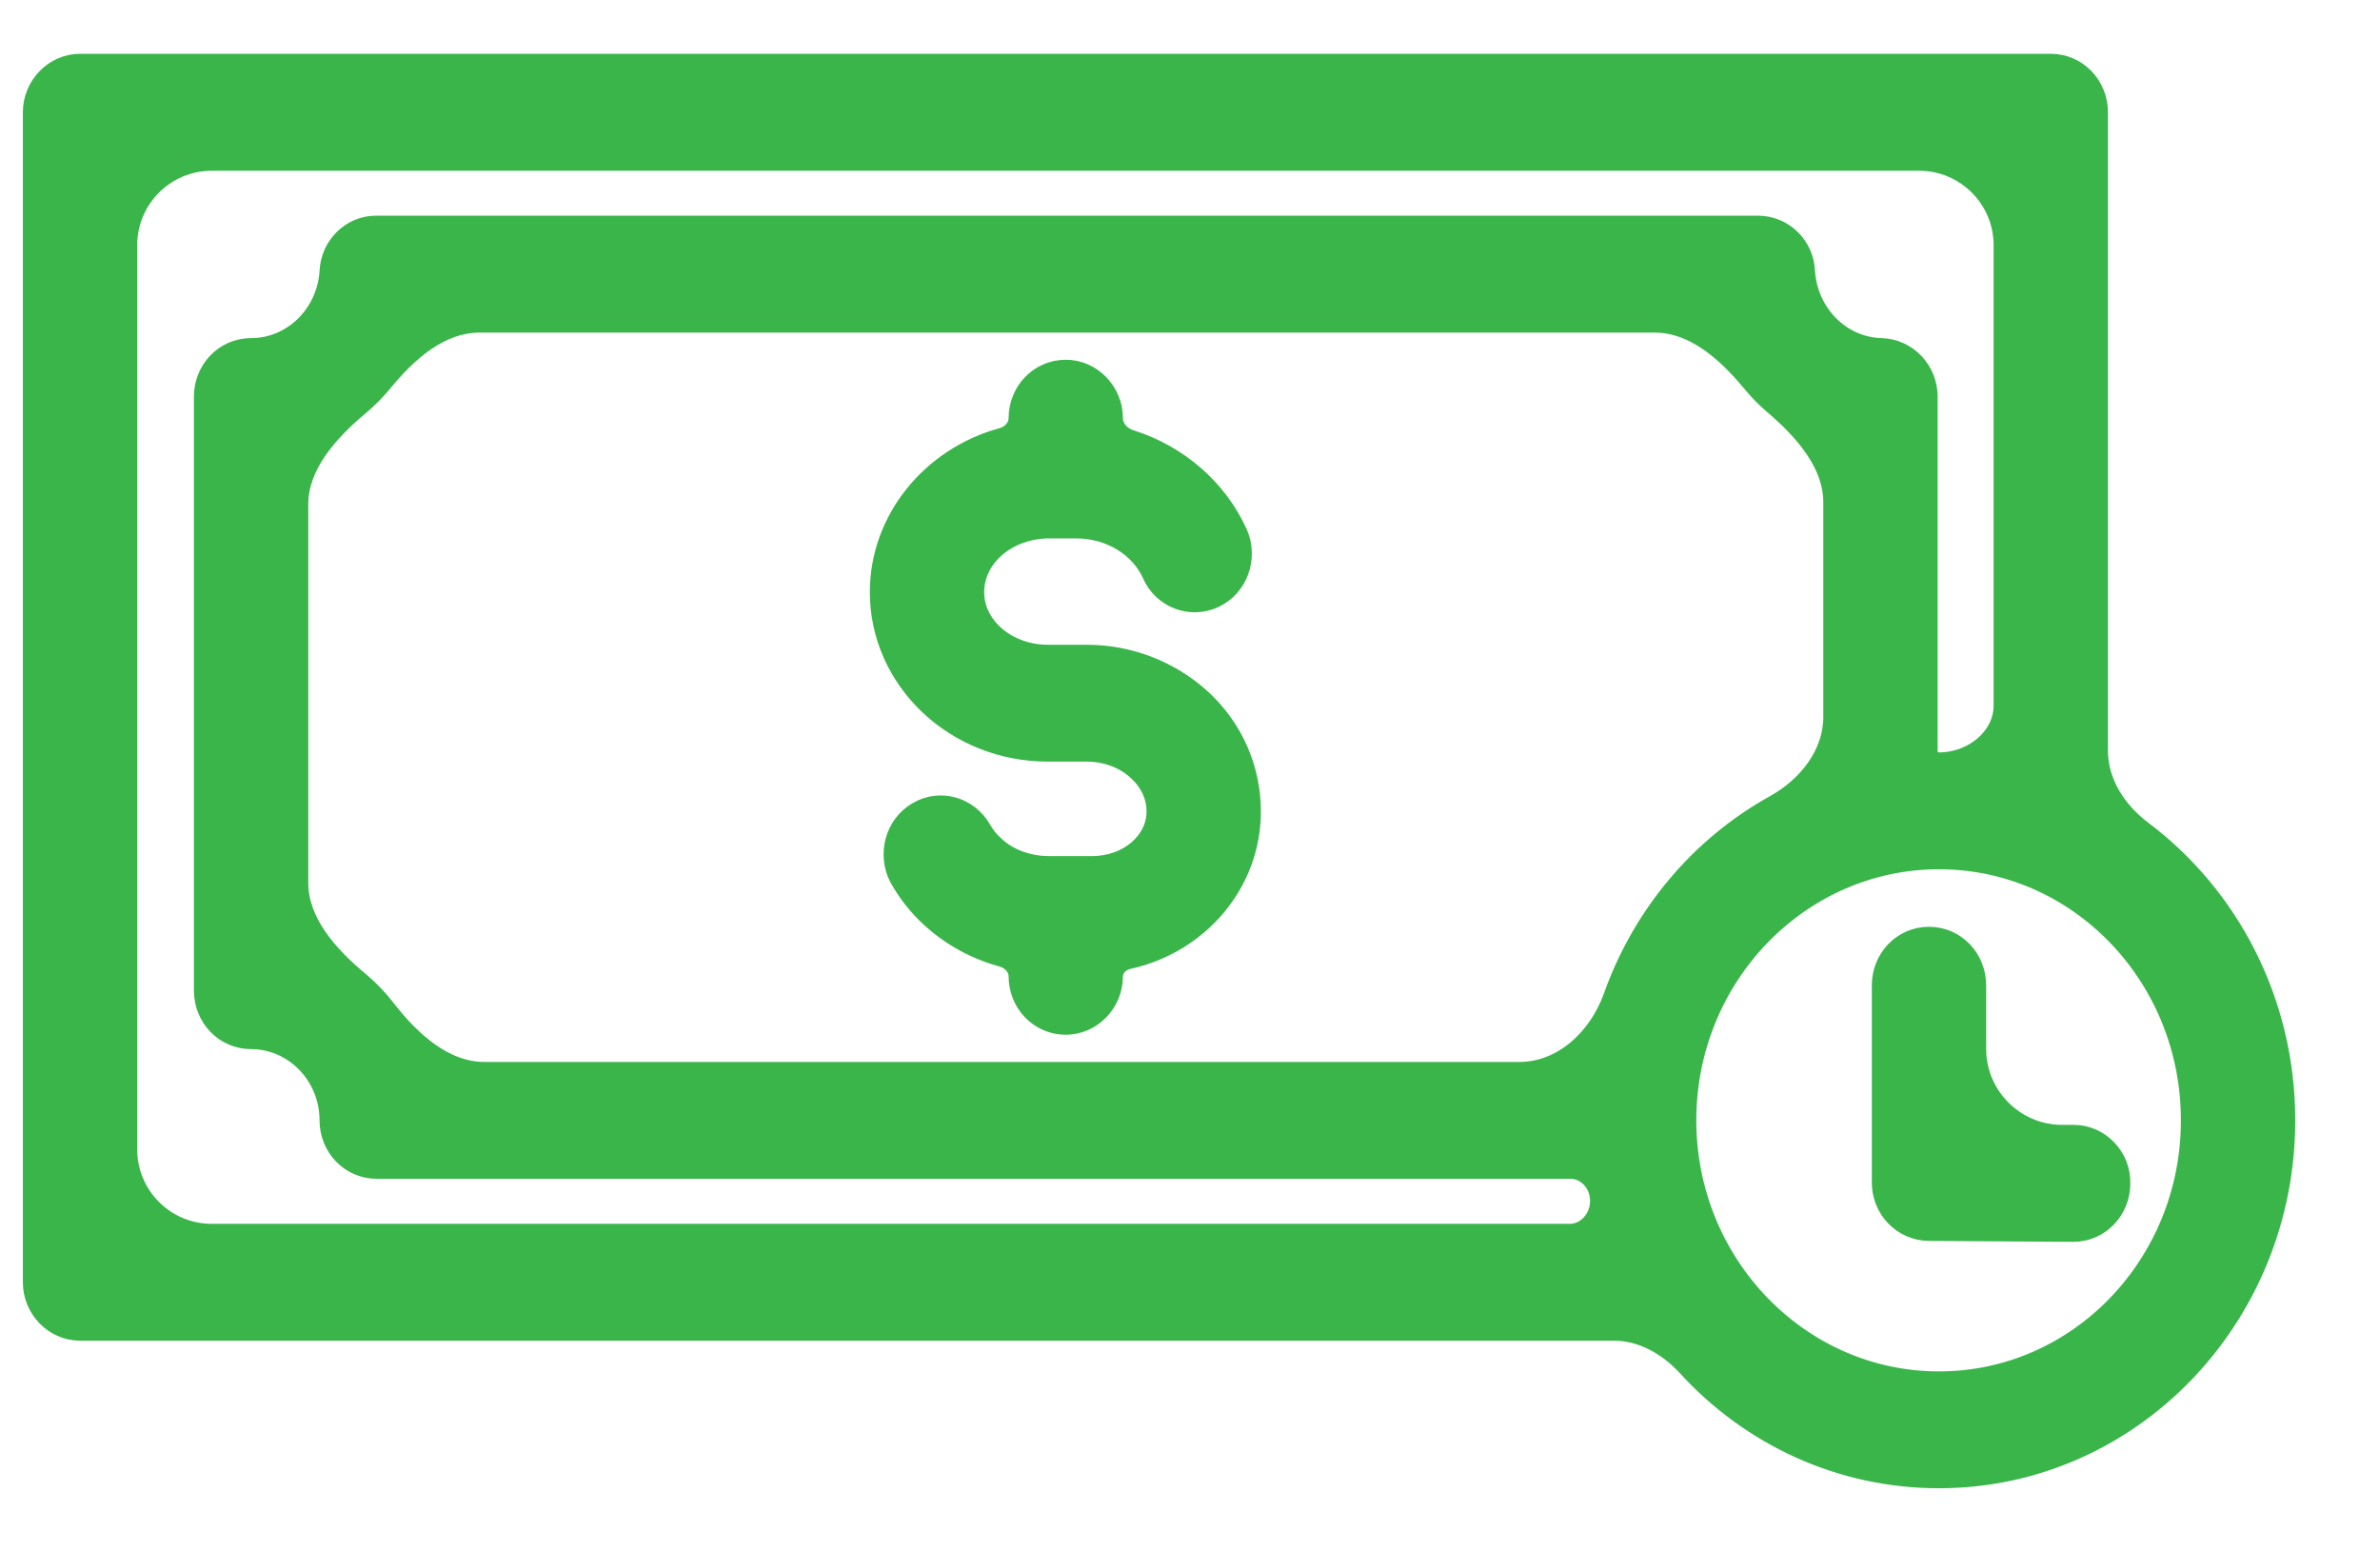 <svg width="23" height="15" viewBox="0 0 23 15" fill="none" xmlns="http://www.w3.org/2000/svg">
<path d="M18.641 11.9L18.641 11.9C18.381 11.898 18.179 11.684 18.179 11.426V9.52C18.179 9.261 18.38 9.045 18.642 9.045C18.903 9.045 19.104 9.261 19.104 9.52V9.52V9.52V9.52V9.52V9.52V9.52V9.52V9.52V9.52V9.52V9.52V9.52V9.52V9.52V9.521V9.521V9.521V9.521V9.521V9.521V9.521V9.522V9.522V9.522V9.522V9.522V9.522V9.523V9.523V9.523V9.523V9.523V9.524V9.524V9.524V9.524V9.525V9.525V9.525V9.525V9.526V9.526V9.526V9.526V9.527V9.527V9.527V9.528V9.528V9.528V9.529V9.529V9.529V9.53V9.53V9.53V9.531V9.531V9.532V9.532V9.532V9.533V9.533V9.534V9.534V9.534V9.535V9.535V9.536V9.536V9.537V9.537V9.537V9.538V9.538V9.539V9.539V9.54V9.54V9.541V9.541V9.542V9.542V9.543V9.543V9.544V9.545V9.545V9.546V9.546V9.547V9.547V9.548V9.549V9.549V9.55V9.55V9.551V9.552V9.552V9.553V9.553V9.554V9.555V9.555V9.556V9.557V9.557V9.558V9.559V9.559V9.56V9.561V9.561V9.562V9.563V9.563V9.564V9.565V9.566V9.566V9.567V9.568V9.569V9.569V9.57V9.571V9.572V9.572V9.573V9.574V9.575V9.575V9.576V9.577V9.578V9.579V9.579V9.58V9.581V9.582V9.583V9.584V9.584V9.585V9.586V9.587V9.588V9.589V9.59V9.591V9.591V9.592V9.593V9.594V9.595V9.596V9.597V9.598V9.599V9.6V9.601V9.601V9.602V9.603V9.604V9.605V9.606V9.607V9.608V9.609V9.61V9.611V9.612V9.613V9.614V9.615V9.616V9.617V9.618V9.619V9.62V9.621V9.622V9.623V9.624V9.625V9.626V9.628V9.629V9.63V9.631V9.632V9.633V9.634V9.635V9.636V9.637V9.638V9.639V9.641V9.642V9.643V9.644V9.645V9.646V9.647V9.648V9.65V9.651V9.652V9.653V9.654V9.655V9.657V9.658V9.659V9.66V9.661V9.662V9.664V9.665V9.666V9.667V9.669V9.67V9.671V9.672V9.673V9.675V9.676V9.677V9.678V9.68V9.681V9.682V9.683V9.685V9.686V9.687V9.688V9.69V9.691V9.692V9.694V9.695V9.696V9.697V9.699V9.7V9.701V9.703V9.704V9.705V9.707V9.708V9.709V9.711V9.712V9.713V9.715V9.716V9.717V9.719V9.72V9.722V9.723V9.724V9.726V9.727V9.729V9.73V9.731V9.733V9.734V9.736V9.737V9.738V9.74V9.741V9.743V9.744V9.745V9.747V9.748V9.75V9.751V9.753V9.754V9.756V9.757V9.758V9.76V9.761V9.763V9.764V9.766V9.767V9.769V9.77V9.772V9.773V9.775V9.776V9.778V9.779V9.781V9.782V9.784V9.785V9.787V9.788V9.79V9.791V9.793V9.794V9.796V9.798V9.799V9.801V9.802V9.804V9.805V9.807V9.808V9.81V9.812V9.813V9.815V9.816V9.818V9.819V9.821V9.823V9.824V9.826V9.827V9.829V9.831V9.832V9.834V9.835V9.837V9.839V9.84V9.842V9.844V9.845V9.847V9.848V9.85V9.852V9.853V9.855V9.857V9.858V9.86V9.862V9.863V9.865V9.867V9.868V9.87V9.872V9.873V9.875V9.877V9.878V9.88V9.882V9.883V9.885V9.887V9.888V9.89V9.892V9.894V9.895V9.897V9.899V9.9V9.902V9.904V9.905V9.907V9.909V9.911V9.912V9.914V9.916V9.918V9.919V9.921V9.923V9.925V9.926V9.928V9.93V9.932V9.933V9.935V9.937V9.939V9.94V9.942V9.944V9.946V9.947V9.949V9.951V9.953V9.954V9.956V9.958V9.96V9.962V9.963V9.965V9.967V9.969V9.971V9.972V9.974V9.976V9.978V9.98V9.981V9.983V9.985V9.987V9.989V9.99V9.992V9.994V9.996V9.998V9.999V10.001V10.003V10.005V10.007V10.009V10.01V10.012V10.014V10.016V10.018V10.02V10.021V10.023V10.025V10.027V10.029V10.031V10.033V10.034V10.036V10.038V10.04V10.042V10.044V10.046V10.047V10.049V10.051V10.053V10.055V10.057V10.059V10.06V10.062V10.064V10.066V10.068V10.07V10.072V10.074V10.075V10.077V10.079V10.081V10.083V10.085V10.087V10.089V10.091V10.092V10.094V10.096V10.098V10.1V10.102V10.104V10.106V10.108V10.11V10.111V10.113V10.115V10.117V10.119V10.121V10.123V10.125V10.127V10.129V10.13V10.132V10.134V10.136C19.104 10.586 19.471 10.955 19.921 10.959L20.042 10.959C20.042 10.959 20.042 10.959 20.043 10.959M18.641 11.9L20.407 11.436C20.414 11.224 20.243 11.05 20.042 11.049L20.043 10.959M18.641 11.9L20.034 11.909L20.034 11.909C20.295 11.91 20.496 11.695 20.497 11.438M18.641 11.9L20.497 11.438M20.043 10.959C20.294 10.96 20.505 11.176 20.497 11.438M20.043 10.959L20.497 11.438M18.182 3.357L18.182 3.357C17.793 3.347 17.478 3.029 17.45 2.624C17.441 2.373 17.238 2.174 16.988 2.174H3.633C3.389 2.174 3.188 2.374 3.178 2.624C3.151 3.036 2.822 3.357 2.427 3.357C2.165 3.357 1.964 3.573 1.964 3.832V9.572C1.964 9.831 2.165 10.047 2.427 10.047C2.836 10.047 3.178 10.393 3.178 10.825C3.178 11.084 3.379 11.3 3.641 11.3H15.178C15.308 11.3 15.423 11.401 15.45 11.54C15.489 11.732 15.349 11.915 15.171 11.915H2.046C1.598 11.915 1.236 11.552 1.236 11.105V2.37C1.236 1.922 1.598 1.56 2.046 1.56H18.546C18.993 1.56 19.356 1.922 19.356 2.37V6.817C19.356 7.119 19.066 7.36 18.738 7.36C18.679 7.36 18.635 7.314 18.635 7.262V3.832C18.635 3.576 18.434 3.364 18.182 3.357ZM10.99 7.453L10.99 7.453L10.992 7.455C11.108 7.56 11.17 7.698 11.17 7.841C11.17 8.128 10.898 8.362 10.553 8.362H10.136C9.939 8.362 9.747 8.292 9.617 8.169L9.617 8.169L9.614 8.166C9.563 8.122 9.525 8.072 9.491 8.014C9.363 7.789 9.085 7.707 8.861 7.84C8.638 7.972 8.568 8.26 8.685 8.485L8.685 8.485L8.687 8.487C8.766 8.629 8.869 8.761 8.995 8.875C9.19 9.053 9.427 9.182 9.683 9.252C9.775 9.277 9.837 9.353 9.837 9.433C9.837 9.692 10.038 9.908 10.3 9.908C10.552 9.908 10.762 9.693 10.762 9.433C10.762 9.361 10.819 9.293 10.905 9.274C11.595 9.122 12.095 8.531 12.095 7.842C12.095 7.433 11.928 7.037 11.611 6.747L11.611 6.747C11.312 6.475 10.918 6.32 10.501 6.32H10.128C9.738 6.32 9.421 6.052 9.421 5.722V5.722C9.421 5.386 9.738 5.112 10.143 5.112H10.396C10.729 5.112 11.008 5.29 11.126 5.546C11.228 5.786 11.505 5.893 11.738 5.783C11.97 5.674 12.069 5.393 11.969 5.157L11.969 5.157L11.968 5.156C11.778 4.729 11.397 4.391 10.926 4.243C10.828 4.212 10.762 4.13 10.762 4.041C10.762 3.781 10.552 3.566 10.3 3.566C10.038 3.566 9.837 3.782 9.837 4.041C9.837 4.122 9.775 4.199 9.682 4.224C8.993 4.414 8.496 5.019 8.496 5.722V5.722C8.496 6.568 9.218 7.269 10.128 7.269H10.501C10.689 7.269 10.867 7.336 10.99 7.453ZM15.596 12.864C15.862 12.864 16.112 13.002 16.301 13.208C16.91 13.874 17.777 14.29 18.738 14.29C20.593 14.29 22.091 12.734 22.091 10.825C22.091 9.675 21.547 8.654 20.709 8.023C20.455 7.833 20.281 7.556 20.281 7.255V1.085C20.281 0.826 20.08 0.61 19.818 0.61H0.773C0.52 0.61 0.311 0.825 0.311 1.085V12.39C0.311 12.65 0.52 12.864 0.773 12.864H15.596ZM18.738 8.309C20.079 8.309 21.166 9.433 21.166 10.825C21.166 12.217 20.079 13.341 18.738 13.341C17.398 13.341 16.303 12.216 16.303 10.825C16.303 9.434 17.398 8.309 18.738 8.309ZM17.71 6.927C17.71 7.28 17.472 7.592 17.146 7.773C16.429 8.171 15.87 8.83 15.586 9.626C15.441 10.034 15.094 10.351 14.684 10.351H4.68C4.308 10.351 3.988 10.075 3.735 9.749C3.659 9.65 3.572 9.56 3.477 9.48C3.161 9.218 2.889 8.899 2.889 8.531V4.874C2.889 4.505 3.162 4.187 3.477 3.923C3.56 3.854 3.635 3.777 3.704 3.694C3.957 3.384 4.269 3.124 4.63 3.124H15.994C16.357 3.124 16.67 3.388 16.926 3.699C16.99 3.777 17.06 3.848 17.136 3.913C17.444 4.175 17.71 4.49 17.71 4.853V4.857V4.86V4.864V4.867V4.871V4.874V4.878V4.881V4.885V4.888V4.892V4.895V4.899V4.903V4.906V4.91V4.913V4.917V4.92V4.924V4.928V4.931V4.935V4.939V4.942V4.946V4.949V4.953V4.957V4.96V4.964V4.968V4.971V4.975V4.979V4.982V4.986V4.99V4.994V4.997V5.001V5.005V5.008V5.012V5.016V5.02V5.023V5.027V5.031V5.035V5.038V5.042V5.046V5.05V5.054V5.057V5.061V5.065V5.069V5.073V5.076V5.08V5.084V5.088V5.092V5.095V5.099V5.103V5.107V5.111V5.115V5.119V5.122V5.126V5.13V5.134V5.138V5.142V5.146V5.15V5.154V5.157V5.161V5.165V5.169V5.173V5.177V5.181V5.185V5.189V5.193V5.197V5.201V5.205V5.209V5.213V5.217V5.221V5.225V5.229V5.232V5.236V5.24V5.244V5.248V5.252V5.256V5.26V5.264V5.269V5.273V5.277V5.281V5.285V5.289V5.293V5.297V5.301V5.305V5.309V5.313V5.317V5.321V5.325V5.329V5.333V5.337V5.341V5.345V5.35V5.354V5.358V5.362V5.366V5.37V5.374V5.378V5.382V5.386V5.391V5.395V5.399V5.403V5.407V5.411V5.415V5.419V5.424V5.428V5.432V5.436V5.44V5.444V5.448V5.453V5.457V5.461V5.465V5.469V5.473V5.478V5.482V5.486V5.49V5.494V5.498V5.503V5.507V5.511V5.515V5.519V5.524V5.528V5.532V5.536V5.54V5.545V5.549V5.553V5.557V5.561V5.566V5.57V5.574V5.578V5.583V5.587V5.591V5.595V5.599V5.604V5.608V5.612V5.616V5.621V5.625V5.629V5.633V5.638V5.642V5.646V5.65V5.655V5.659V5.663V5.667V5.672V5.676V5.68V5.684V5.689V5.693V5.697V5.701V5.706V5.71V5.714V5.718V5.723V5.727V5.731V5.736V5.74V5.744V5.748V5.753V5.757V5.761V5.766V5.77V5.774V5.778V5.783V5.787V5.791V5.796V5.8V5.804V5.808V5.813V5.817V5.821V5.826V5.83V5.834V5.838V5.843V5.847V5.851V5.856V5.86V5.864V5.869V5.873V5.877V5.881V5.886V5.89V5.894V5.899V5.903V5.907V5.911V5.916V5.92V5.924V5.929V5.933V5.937V5.942V5.946V5.95V5.954V5.959V5.963V5.967V5.972V5.976V5.98V5.985V5.989V5.993V5.997V6.002V6.006V6.01V6.015V6.019V6.023V6.027V6.032V6.036V6.04V6.045V6.049V6.053V6.058V6.062V6.066V6.07V6.075V6.079V6.083V6.088V6.092V6.096V6.1V6.105V6.109V6.113V6.118V6.122V6.126V6.13V6.135V6.139V6.143V6.147V6.152V6.156V6.16V6.165V6.169V6.173V6.177V6.182V6.186V6.19V6.194V6.199V6.203V6.207V6.211V6.216V6.22V6.224V6.228V6.233V6.237V6.241V6.245V6.25V6.254V6.258V6.262V6.266V6.271V6.275V6.279V6.283V6.288V6.292V6.296V6.3V6.304V6.309V6.313V6.317V6.321V6.326V6.33V6.334V6.338V6.342V6.346V6.351V6.355V6.359V6.363V6.367V6.372V6.376V6.38V6.384V6.388V6.392V6.397V6.401V6.405V6.409V6.413V6.417V6.422V6.426V6.43V6.434V6.438V6.442V6.446V6.451V6.455V6.459V6.463V6.467V6.471V6.475V6.479V6.484V6.488V6.492V6.496V6.5V6.504V6.508V6.512V6.516V6.52V6.524V6.529V6.533V6.537V6.541V6.545V6.549V6.553V6.557V6.561V6.565V6.569V6.573V6.577V6.581V6.585V6.589V6.593V6.597V6.601V6.605V6.609V6.613V6.617V6.621V6.625V6.629V6.633V6.637V6.641V6.645V6.649V6.653V6.657V6.661V6.665V6.669V6.673V6.677V6.681V6.685V6.689V6.693V6.697V6.7V6.704V6.708V6.712V6.716V6.72V6.724V6.728V6.732V6.735V6.739V6.743V6.747V6.751V6.755V6.759V6.763V6.766V6.77V6.774V6.778V6.782V6.786V6.789V6.793V6.797V6.801V6.805V6.808V6.812V6.816V6.82V6.823V6.827V6.831V6.835V6.838V6.842V6.846V6.85V6.853V6.857V6.861V6.865V6.868V6.872V6.876V6.879V6.883V6.887V6.891V6.894V6.898V6.902V6.905V6.909V6.912V6.916V6.92V6.923V6.927Z" fill="#39B54A" stroke="#39B54A" stroke-width="0.18"/>
</svg>
